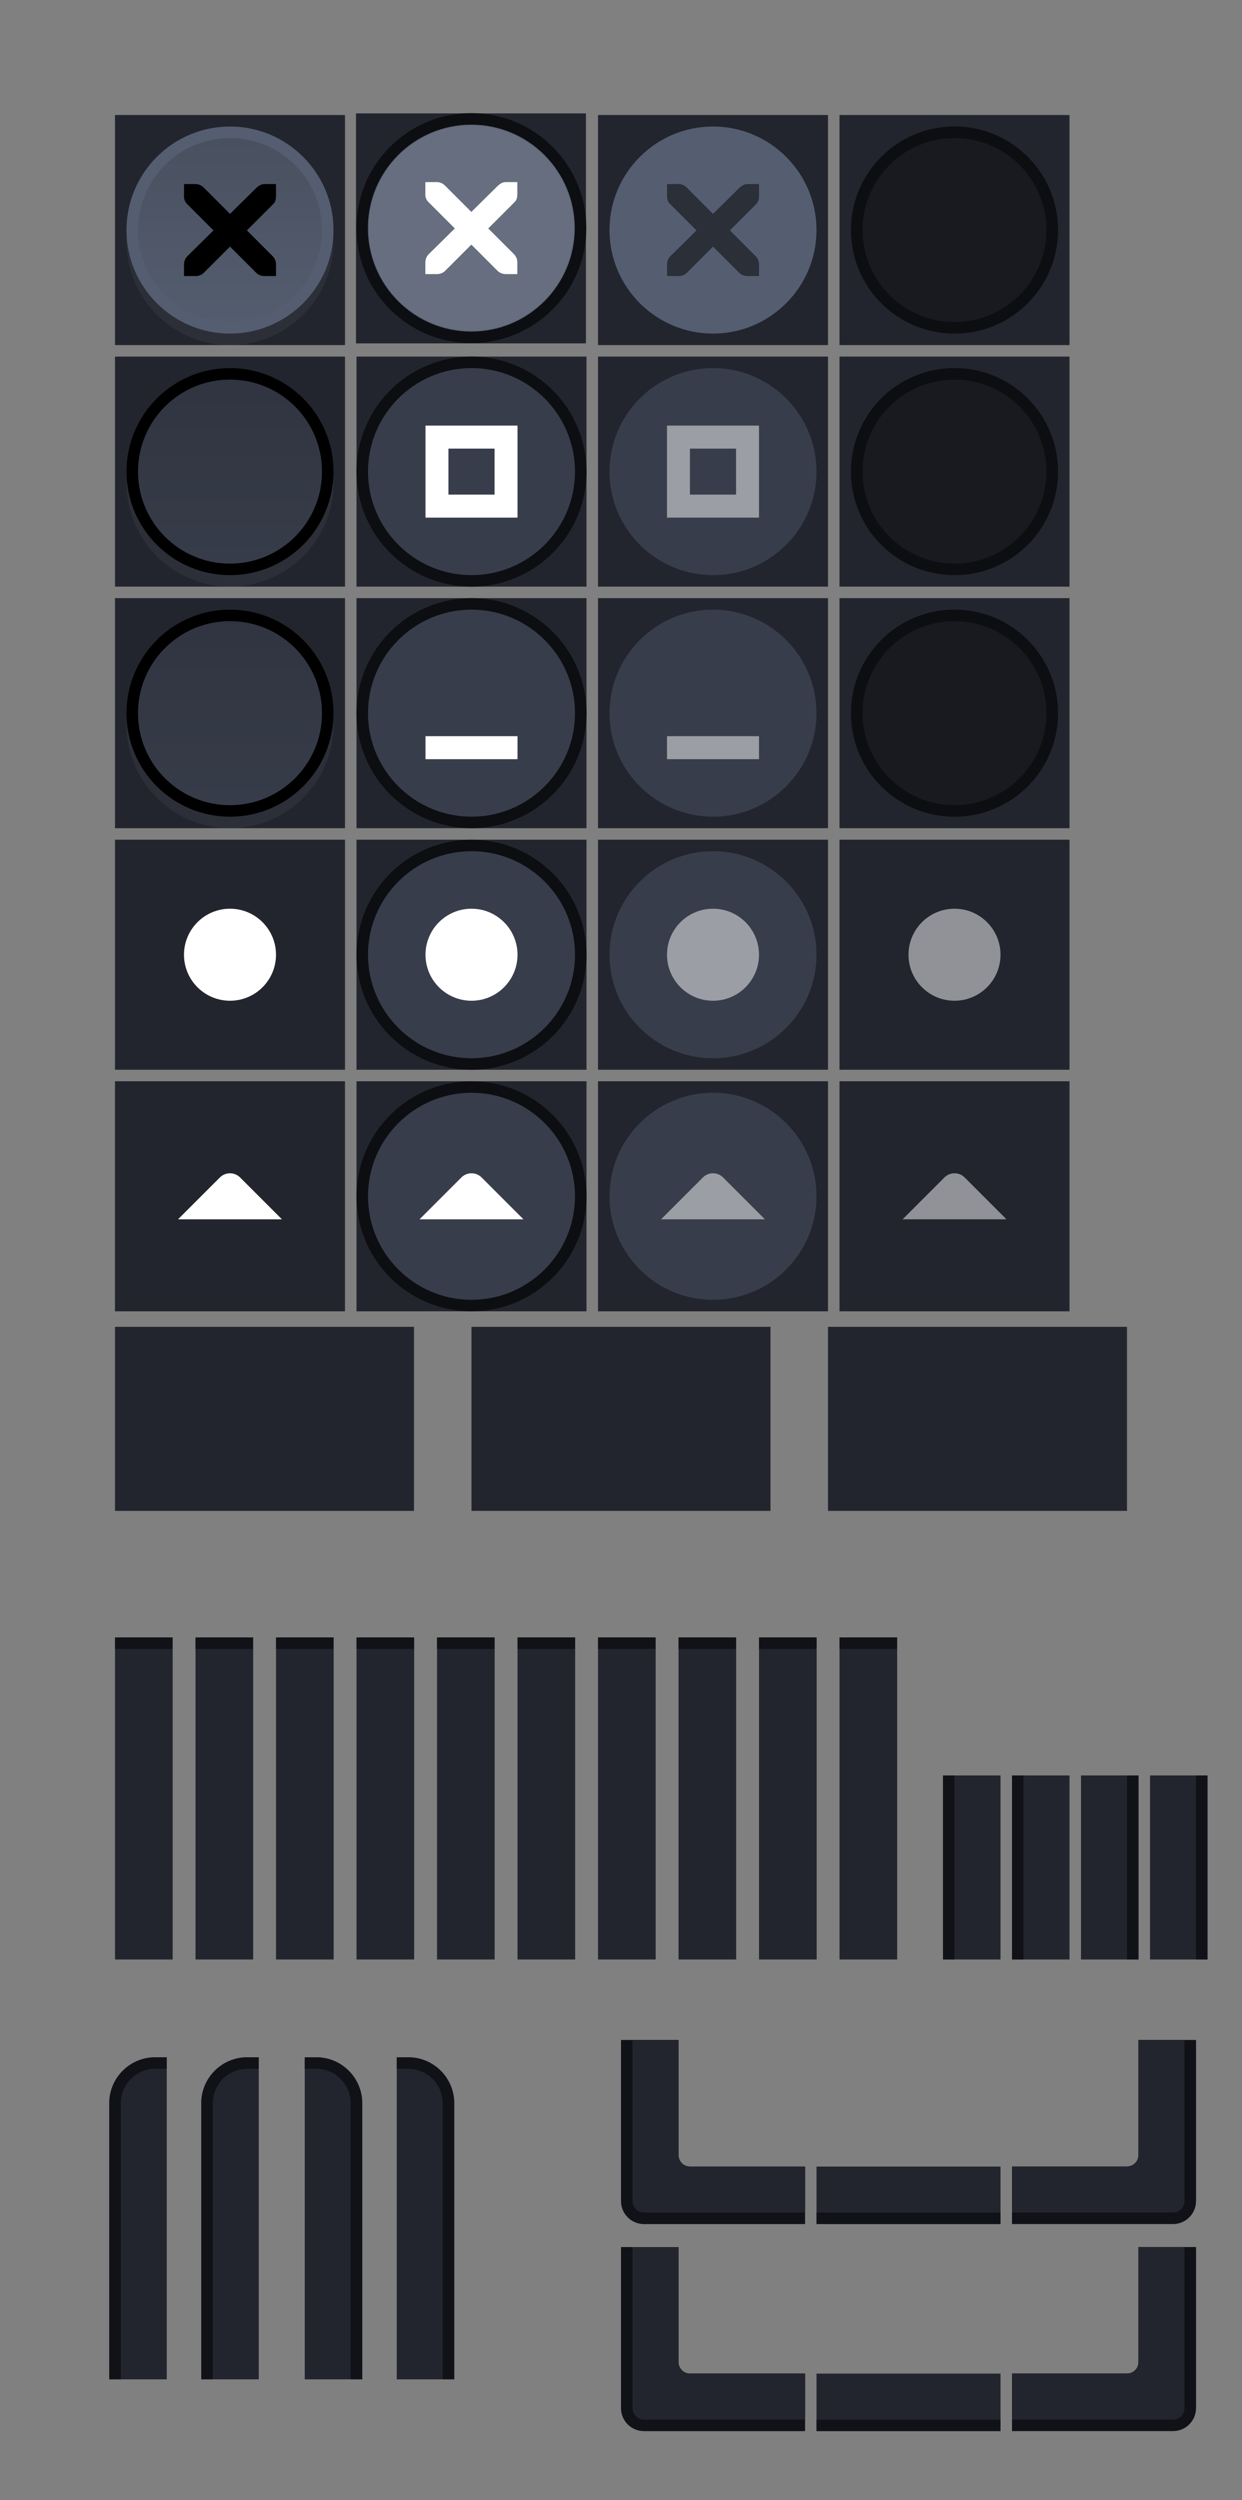 <svg version="1.1" viewBox="0 0 108 217.35" xmlns="http://www.w3.org/2000/svg" xmlns:xlink="http://www.w3.org/1999/xlink">
  <rect x="0" y="0" width="108" height="217.35" fill="#808080" stroke="none"/>
  <defs>
    <linearGradient id="linearGradient1078">
      <stop style="stop-opacity:.149" offset="0"/>
      <stop style="stop-opacity:0" offset="1"/>
    </linearGradient>
    <linearGradient id="linearGradient1387">
      <stop stop-color="#383d4b" offset="0"/>
      <stop stop-color="#383d4b" offset=".6"/>
      <stop stop-color="#13151a" offset="1"/>
    </linearGradient>
    <clipPath id="b">
      <rect x="109.41" y="196.63" width="16" height="16" opacity=".3"/>
    </clipPath>
    <clipPath id="a">
      <rect x="9.5" y="178.85" width="5" height="28" fill="#fff" opacity=".539"/>
    </clipPath>
    <radialGradient id="radialGradient1090-4-5" cx="19" cy="571.7" r="7.503" gradientTransform="matrix(1.423 -5.3748e-7 5.371e-7 1.423 57.973 -174.87)" gradientUnits="userSpaceOnUse" xlink:href="#linearGradient1387"/>
    <radialGradient id="radialGradient1090-7" cx="19" cy="571.7" r="7.503" gradientTransform="matrix(1.433 -5.4148e-7 5.4109e-7 1.433 -8.228 -213.91)" gradientUnits="userSpaceOnUse" xlink:href="#linearGradient1387"/>
    <radialGradient id="radialGradient1090-7-3" cx="19" cy="571.7" r="7.503" gradientTransform="matrix(1.433 -5.4148e-7 5.4109e-7 1.433 -8.228 -180.91)" gradientUnits="userSpaceOnUse" xlink:href="#linearGradient1387"/>
    <radialGradient id="radialGradient1090-4-5-6" cx="19" cy="571.7" r="7.503" gradientTransform="matrix(1.423 -5.3748e-7 5.371e-7 1.423 57.973 -207.87)" gradientUnits="userSpaceOnUse" xlink:href="#linearGradient1387"/>
    <linearGradient id="linearGradient1080" x1="19" x2="19" y1="562.36" y2="581.25" gradientUnits="userSpaceOnUse" xlink:href="#linearGradient1078"/>
    <linearGradient id="linearGradient1080-6" x1="19" x2="19" y1="562.36" y2="581.25" gradientTransform="translate(3e-7 33)" gradientUnits="userSpaceOnUse" xlink:href="#linearGradient1078"/>
    <linearGradient id="linearGradient1080-62" x1="19" x2="19" y1="562.36" y2="581.25" gradientTransform="translate(-2e-7 66)" gradientUnits="userSpaceOnUse" xlink:href="#linearGradient1078"/>
  </defs>
  <rect id="menu-active" x="10" y="115.35" width="26" height="16" fill="#23252e"/>
  <use id="menu-pressed" transform="translate(31 -2.0352e-5)" width="100%" height="100%" fill="#f4f4f7" xlink:href="#menu-active"/>
  <use id="menu-inactive" transform="translate(62 -2.0352e-5)" width="100%" height="100%" fill="#f4f4f7" xlink:href="#menu-active"/>
  <g id="title-1-active" transform="translate(1.4109e-5 5.2093e-5)">
    <g id="" transform="matrix(.179 0 0 1 9.107 -415.01)">
      <rect x="5" y="557.36" width="28" height="28" fill="#23252e" style="stroke-width:1.01"/>
    </g>
    <rect x="10" y="142.35" width="5" height="1" opacity=".5"/>
  </g>
  <use id="title-2-active" transform="translate(7)" width="100%" height="100%" xlink:href="#title-1-active"/>
  <use id="title-3-active" transform="translate(14)" width="100%" height="100%" xlink:href="#title-1-active"/>
  <use id="title-4-active" transform="translate(21)" width="100%" height="100%" xlink:href="#title-1-active"/>
  <use id="title-5-active" transform="translate(28)" width="100%" height="100%" xlink:href="#title-1-active"/>
  <use id="title-1-inactive" transform="translate(35)" width="100%" height="100%" xlink:href="#title-1-active"/>
  <use id="title-2-inactive" transform="translate(42)" width="100%" height="100%" xlink:href="#title-1-active"/>
  <use id="title-3-inactive" transform="translate(49)" width="100%" height="100%" xlink:href="#title-1-active"/>
  <use id="title-4-inactive" transform="translate(56)" width="100%" height="100%" xlink:href="#title-1-active"/>
  <use id="title-5-inactive" transform="translate(63)" width="100%" height="100%" xlink:href="#title-1-active"/>
  <g id="top-left-active" transform="translate(1.4109e-5 5.2093e-5)" clip-path="url(#a)">
    <rect x="9.5" y="178.85" width="12" height="35" rx="4" ry="4" fill="#23252e" style="stroke-width:1.01"/>
    <rect x="10" y="179.35" width="11" height="34" rx="3.5" ry="3.5" fill="none" opacity=".5" stroke="#000" stroke-linecap="square" style="stroke-width:1.01"/>
  </g>
  <rect x="9.5" y="178.85" width="7" height="28" fill="none"/>
  <use id="top-left-inactive" transform="translate(8)" width="100%" height="100%" fill="#f4f4f7" xlink:href="#top-left-active"/>
  <use id="top-right-active" transform="matrix(-1 0 0 1 41 0)" width="100%" height="100%" fill="#f4f4f7" xlink:href="#top-left-active"/>
  <use id="top-right-inactive" transform="matrix(-1 0 0 1 49 0)" width="100%" height="100%" fill="#f4f4f7" xlink:href="#top-left-active"/>
  <g id="left-active" transform="translate(25.281 -32.49)">
    <rect x="56.719" y="186.84" width="5" height="16" fill="#23252e" style="stroke-width:1.01"/>
    <rect transform="scale(-1,1)" x="-57.719" y="186.84" width="1" height="16" opacity=".5"/>
  </g>
  <use id="left-inactive" transform="translate(6)" width="100%" height="100%" xlink:href="#left-active"/>
  <use id="right-active" transform="matrix(-1 0 0 1 181 0)" width="100%" height="100%" xlink:href="#left-active"/>
  <use id="right-inactive" transform="matrix(-1 0 0 1 187 0)" width="100%" height="100%" xlink:href="#left-active"/>
  <use id="bottom-active" transform="rotate(-90 96.001 179.35)" width="100%" height="100%" xlink:href="#left-active"/>
  <use id="bottom-inactive" transform="rotate(-90 105 188.35)" width="100%" height="100%" xlink:href="#left-active"/>
  <g id="bottom-left-active" transform="translate(-55.408 -19.279)" clip-path="url(#b)">
    <path transform="translate(55.408,19.279)" d="m56.002 175.35c-1.108 0-2 0.892-2 2v14c0 1.108 0.892 2 2 2h14c1.108 0 2-0.892 2-2v-3h-12c-0.554 0-1-0.446-1-1v-12z" fill="#23252e" style="stroke-width:1.01"/>
    <path transform="translate(55.408,19.279)" d="m56.002 175.35c-1.108 0-2 0.892-2 2v14c0 1.108 0.892 2 2 2h14c1.108 0 2-0.892 2-2v-3h-12c-0.554 0-1-0.446-1-1v-12z" opacity=".5"/>
    <path transform="translate(55.408,19.279)" d="m56.002 176.35c-0.554 0-1 0.446-1 1v14c0 0.554 0.446 1 1 1h14c0.554 0 1-0.446 1-1v-3h-11c-0.554 0-1-0.446-1-1v-11z" fill="#23252e" style="stroke-width:1.01"/>
  </g>
  <use id="bottom-right-active" transform="rotate(-90 78.999 168.35)" width="100%" height="100%" xlink:href="#bottom-left-active"/>
  <use id="bottom-right-inactive" transform="rotate(-90 87.999 177.35)" width="100%" height="100%" xlink:href="#bottom-left-active"/>
  <use id="bottom-left-inactive" transform="translate(3e-7 18)" width="100%" height="100%" xlink:href="#bottom-left-active"/>
  <g id="close-active" transform="translate(1 -551.36)">
    <rect x="9" y="561.36" width="20" height="20" fill="#23252e" stroke-width=".714"/>
    <path d="m19 563.36c-4.964 0-9 4.036-9 9 0 4.964 4.036 9 9 9s9-4.036 9-9-4.036-9-9-9z" color="#000000" color-rendering="auto" dominant-baseline="auto" fill="#555e70" image-rendering="auto" shape-rendering="auto" solid-color="#000000" stop-color="#000000" style="fill:#fff;opacity:.05;stroke-width:1.01"/>
    <path d="m19 562.36c-4.964 0-9 4.036-9 9 0 4.964 4.036 9 9 9s9-4.036 9-9-4.036-9-9-9z" color="#000000" color-rendering="auto" dominant-baseline="auto" fill="#555e70" image-rendering="auto" shape-rendering="auto" solid-color="#000000" stop-color="#000000" style="stroke-width:1.01"/>
    <path d="m15.003 567.36h1c0.011-1.4e-4 0.021-4.8e-4 0.031 0 0.255 0.011 0.51 0.129 0.687 0.312l2.28 2.281 2.312-2.281c0.266-0.231 0.447-0.305 0.687-0.312h1v1c0 0.286-0.034 0.551-0.25 0.75l-2.28 2.281 2.249 2.25c0.188 0.188 0.281 0.453 0.281 0.719v1h-1c-0.265-1e-5 -0.53-0.093-0.719-0.281l-2.28-2.281-2.28 2.281c-0.188 0.188-0.453 0.281-0.719 0.281h-1v-1c0-0.265 0.093-0.531 0.281-0.719l2.28-2.25-2.28-2.281c-0.211-0.195-0.303-0.469-0.281-0.75v-1z" color="#bebebe" enable-background="new" stroke-width="1.333"/>
    <path d="m19 563.36c-4.412 0-8 3.588-8 8 0 4.412 3.588 8 8 8s8-3.588 8-8-3.588-8-8-8z" color="#000000" color-rendering="auto" dominant-baseline="auto" fill="#555e70" image-rendering="auto" shape-rendering="auto" solid-color="#000000" stop-color="#000000" style="fill:url(#linearGradient1080);stroke-width:.889"/>
  </g>
  <g id="close-prelight" transform="matrix(1.057 0 0 1.057 -13.977 -584.07)">
    <rect x="42.51" y="561.9" width="18.917" height="18.917" fill="#23252e" stroke-width=".676"/>
    <path d="m51.998 562.35c-4.959 0-8.985 4.026-8.985 8.985s4.026 8.985 8.985 8.985c4.959 0 8.985-4.026 8.985-8.985s-4.026-8.985-8.985-8.985z" color="#000000" color-rendering="auto" dominant-baseline="auto" fill="#555e70" image-rendering="auto" shape-rendering="auto" solid-color="#000000" stop-color="#000000" style="stroke-width:.946;stroke:#0d0e11"/>
    <path d="m51.998 562.88c-4.667 0-8.457 3.79-8.457 8.457s3.789 8.457 8.457 8.457c4.667 0 8.457-3.79 8.457-8.457s-3.789-8.457-8.457-8.457z" color="#000000" color-rendering="auto" dominant-baseline="auto" fill="#fff" image-rendering="auto" opacity=".1" shape-rendering="auto" solid-color="#000000" stop-color="#000000" style="fill:#fff;opacity:.103"/>
    <path d="m48.217 567.55h0.946c0.01-1.3e-4 0.02-4.5e-4 0.03 0 0.241 0.01 0.482 0.122 0.65 0.296l2.157 2.158 2.187-2.158c0.251-0.218 0.422-0.289 0.65-0.296h0.946v0.946c0 0.271-0.032 0.521-0.236 0.709l-2.157 2.158 2.127 2.128c0.178 0.178 0.266 0.429 0.266 0.68v0.946h-0.946c-0.251-1e-5 -0.502-0.088-0.68-0.266l-2.157-2.158-2.157 2.158c-0.178 0.178-0.429 0.266-0.68 0.266h-0.946v-0.946c0-0.251 0.088-0.502 0.266-0.68l2.157-2.128-2.157-2.158c-0.199-0.184-0.287-0.444-0.266-0.709v-0.946z" color="#bebebe" enable-background="new" fill="#fff" stroke-width="1.261"/>
  </g>
  <g id="close-pressed" transform="translate(-23 -551.36)">
    <rect x="75" y="561.36" width="20" height="20" fill="#23252e" stroke-width=".714"/>
    <path d="m85 562.36c-4.964 0-9 4.036-9 9s4.036 9 9 9 9-4.036 9-9-4.036-9-9-9z" color="#000000" color-rendering="auto" dominant-baseline="auto" fill="#555e70" image-rendering="auto" shape-rendering="auto" solid-color="#000000" stop-color="#000000" style="stroke-width:1.01"/>
    <path d="m81.003 567.36h1c0.011-1.2e-4 0.021-4.7e-4 0.031 0 0.255 0.011 0.51 0.129 0.687 0.312l2.28 2.281 2.312-2.281c0.266-0.23 0.447-0.305 0.687-0.312h1v1c0 0.286-0.034 0.551-0.25 0.75l-2.28 2.281 2.249 2.25c0.188 0.188 0.281 0.453 0.281 0.719v1h-1c-0.265-1e-5 -0.53-0.093-0.718-0.281l-2.28-2.281-2.28 2.281c-0.188 0.188-0.453 0.281-0.718 0.281h-1v-1c0-0.265 0.093-0.531 0.281-0.719l2.28-2.25-2.28-2.281c-0.211-0.195-0.303-0.469-0.281-0.75v-1z" color="#bebebe" enable-background="new" opacity=".5" stroke-width="1.333"/>
  </g>
  <g id="close-inactive" transform="translate(-35 -551.36)">
    <rect x="108" y="561.36" width="20" height="20" fill="#23252e" stroke-width=".714"/>
    <path d="m118 562.86c-4.694 0-8.5 3.806-8.5 8.5 0 4.694 3.806 8.5 8.5 8.5s8.5-3.806 8.5-8.5-3.806-8.5-8.5-8.5z" fill="#191a20" stroke="#0e0f12" style="fill:#191a20;stroke-width:1.01;stroke:#0d0e11"/>
  </g>
  <g id="maximize-active" transform="translate(1 -563.36)">
    <rect x="9" y="594.36" width="20" height="20" fill="#23252e" stroke-width=".714"/>
    <path d="m19 596.36c-4.964 0-9 4.036-9 9 0 4.964 4.036 9 9 9s9-4.036 9-9-4.036-9-9-9z" color="#000000" color-rendering="auto" dominant-baseline="auto" fill="#555e70" image-rendering="auto" shape-rendering="auto" solid-color="#000000" stop-color="#000000" style="fill:#fff;opacity:.05;stroke-width:1.01"/>
    <path d="m19 595.86c-4.694 0-8.5 3.806-8.5 8.5 0 4.694 3.806 8.5 8.5 8.5s8.5-3.806 8.5-8.5-3.806-8.5-8.5-8.5z" fill="url(#radialGradient1090-7)" stroke="#020202" style="fill:#383d4b;stroke:#000"/>
    <path d="m19 596.36c-4.412 0-8 3.588-8 8 0 4.412 3.588 8 8 8s8-3.588 8-8-3.588-8-8-8z" color="#000000" color-rendering="auto" dominant-baseline="auto" fill="#555e70" image-rendering="auto" shape-rendering="auto" solid-color="#000000" stop-color="#000000" style="fill:url(#linearGradient1080-6);stroke-width:.889"/>
  </g>
  <g id="maximize-prelight" transform="translate(-11 -563.36)">
    <rect x="42" y="594.36" width="20" height="20" fill="#23252e" stroke-width=".714"/>
    <path d="m52 594.86c-5.24 0-9.5 4.26-9.5 9.5 0 5.24 4.26 9.5 9.5 9.5s9.5-4.26 9.5-9.5-4.26-9.5-9.5-9.5z" color="#000000" color-rendering="auto" dominant-baseline="auto" fill="#383d4b" image-rendering="auto" shape-rendering="auto" solid-color="#000000" stop-color="#000000" style="stroke:#0d0e11"/>
    <path d="m48 600.36v8h8v-8zm1.994 2h4.012v4h-4.012z" color="#000000" color-rendering="auto" dominant-baseline="auto" fill="#fff" image-rendering="auto" shape-rendering="auto" solid-color="#000000" style="stroke-width:1.01"/>
  </g>
  <g id="maximize-pressed" transform="translate(-23 -563.36)">
    <rect x="75" y="594.36" width="20" height="20" fill="#23252e" stroke-width=".714"/>
    <path d="m85 595.36c-4.964 0-9 4.036-9 9s4.036 9 9 9 9-4.036 9-9-4.036-9-9-9z" color="#000000" color-rendering="auto" dominant-baseline="auto" fill="url(#radialGradient1090-4-5-6)" image-rendering="auto" shape-rendering="auto" solid-color="#000000" stop-color="#000000" style="fill:#383d4b;stroke-width:1.01"/>
    <path d="m81 600.36v8h8v-8zm1.994 2h4.012v4h-4.012z" color="#000000" color-rendering="auto" dominant-baseline="auto" fill="#fff" image-rendering="auto" shape-rendering="auto" solid-color="#000000" style="fill:#fff;opacity:.5;stroke-width:1.01"/>
  </g>
  <g id="maximize-inactive" transform="translate(-35 -563.36)">
    <rect x="108" y="594.36" width="20" height="20" fill="#23252e" stroke-width=".714"/>
    <path d="m118 595.86c-4.694 0-8.5 3.806-8.5 8.5 0 4.694 3.806 8.5 8.5 8.5s8.5-3.806 8.5-8.5-3.806-8.5-8.5-8.5z" fill="#191a20" stroke="#0e0f12" style="fill:#191a20;stroke-width:1.01;stroke:#0d0e11"/>
  </g>
  <g id="hide-active" transform="translate(1 -575.36)">
    <rect x="9" y="627.36" width="20" height="20" fill="#23252e" stroke-width=".714"/>
    <path d="m19 629.36c-4.964 0-9 4.036-9 9 0 4.964 4.036 9 9 9s9-4.036 9-9-4.036-9-9-9z" color="#000000" color-rendering="auto" dominant-baseline="auto" fill="#555e70" image-rendering="auto" shape-rendering="auto" solid-color="#000000" stop-color="#000000" style="fill:#fff;opacity:.05;stroke-width:1.01"/>
    <path d="m19 628.86c-4.694 0-8.5 3.806-8.5 8.5 0 4.694 3.806 8.5 8.5 8.5s8.5-3.806 8.5-8.5-3.806-8.5-8.5-8.5z" fill="url(#radialGradient1090-7-3)" stroke="#020202" style="fill:#383d4b;stroke:#000"/>
    <path d="m19 629.36c-4.412 0-8 3.588-8 8 0 4.412 3.588 8 8 8s8-3.588 8-8-3.588-8-8-8z" color="#000000" color-rendering="auto" dominant-baseline="auto" fill="#555e70" image-rendering="auto" shape-rendering="auto" solid-color="#000000" stop-color="#000000" style="fill:url(#linearGradient1080-62);stroke-width:.889"/>
  </g>
  <g id="hide-prelight" transform="translate(-11 -575.36)">
    <rect x="42" y="627.36" width="20" height="20" fill="#23252e" stroke-width=".714"/>
    <path d="m52 627.86c-5.24 0-9.5 4.26-9.5 9.5 0 5.24 4.26 9.5 9.5 9.5s9.5-4.26 9.5-9.5-4.26-9.5-9.5-9.5z" color="#000000" color-rendering="auto" dominant-baseline="auto" fill="#383d4b" image-rendering="auto" shape-rendering="auto" solid-color="#000000" stop-color="#000000" style="stroke:#0d0e11"/>
    <path d="m48 639.36v2h8v-2" color="#000000" color-rendering="auto" dominant-baseline="auto" fill="#fff" image-rendering="auto" shape-rendering="auto" solid-color="#000000" style="stroke-width:1.01"/>
  </g>
  <g id="hide-pressed" transform="translate(-23 -575.36)">
    <rect x="75" y="627.36" width="20" height="20" fill="#23252e" stroke-width=".714"/>
    <path d="m85 628.36c-4.964 0-9 4.036-9 9s4.036 9 9 9 9-4.036 9-9-4.036-9-9-9z" color="#000000" color-rendering="auto" dominant-baseline="auto" fill="url(#radialGradient1090-4-5)" image-rendering="auto" shape-rendering="auto" solid-color="#000000" stop-color="#000000" style="fill:#383d4b;stroke-width:1.01"/>
    <path d="m81 639.36v2h8v-2" color="#000000" color-rendering="auto" dominant-baseline="auto" fill="#fff" image-rendering="auto" shape-rendering="auto" solid-color="#000000" style="fill:#fff;opacity:.5;stroke-width:1.01"/>
  </g>
  <g id="hide-inactive" transform="translate(-35 -575.36)">
    <rect x="108" y="627.36" width="20" height="20" fill="#23252e" stroke-width=".714"/>
    <path d="m118 628.86c-4.694 0-8.5 3.806-8.5 8.5 0 4.694 3.806 8.5 8.5 8.5s8.5-3.806 8.5-8.5-3.806-8.5-8.5-8.5z" fill="#191a20" stroke="#0e0f12" style="fill:#191a20;stroke-width:1.01;stroke:#0d0e11"/>
  </g>
  <g id="stick-active" transform="translate(1 -521.36)">
    <rect x="9" y="594.36" width="20" height="20" fill="#23252e" stroke-width=".714"/>
    <circle cx="19" cy="604.36" r="4" fill="#fff"/>
  </g>
  <g id="stick-prelight" transform="translate(-11 -521.36)">
    <rect x="42" y="594.36" width="20" height="20" fill="#23252e" stroke-width=".714"/>
    <path d="m52 594.86c-5.24 0-9.5 4.26-9.5 9.5 0 5.24 4.26 9.5 9.5 9.5s9.5-4.26 9.5-9.5-4.26-9.5-9.5-9.5z" color="#000000" color-rendering="auto" dominant-baseline="auto" fill="#383d4b" image-rendering="auto" shape-rendering="auto" solid-color="#000000" stop-color="#000000" style="stroke:#0d0e11"/>
    <circle cx="52" cy="604.36" r="4" fill="#fff" style="stroke-width:1.01"/>
  </g>
  <g id="stick-pressed" transform="translate(-23 -521.36)">
    <rect x="75" y="594.36" width="20" height="20" fill="#23252e" stroke-width=".714"/>
    <path d="m85 595.36c-4.964 0-9 4.036-9 9s4.036 9 9 9 9-4.036 9-9-4.036-9-9-9z" color="#000000" color-rendering="auto" dominant-baseline="auto" fill="url(#radialGradient1090-4-5-6)" image-rendering="auto" shape-rendering="auto" solid-color="#000000" stop-color="#000000" style="fill:#383d4b;stroke-width:1.01"/>
    <circle cx="85" cy="604.36" r="4" fill="#fff" style="fill:#fff;opacity:.5;stroke-width:1.01"/>
  </g>
  <g id="stick-inactive" transform="translate(-35 -521.36)">
    <rect x="108" y="594.36" width="20" height="20" fill="#23252e" stroke-width=".714"/>
    <circle cx="118" cy="604.36" r="4" fill="#fff" opacity=".5"/>
  </g>
  <g id="shade-active" transform="translate(1 -533.36)">
    <rect x="8.999" y="627.36" width="20" height="20" fill="#23252e" stroke-width=".714"/>
    <path d="m23.515 639.36-3.638-3.638c-0.483-0.483-1.272-0.483-1.755 0l-3.638 3.638h9.031" fill="#fff" fill-rule="evenodd" stroke-width="1.515"/>
  </g>
  <g id="shade-prelight" transform="translate(-11 -533.36)">
    <rect x="42" y="627.36" width="20" height="20" fill="#23252e" stroke-width=".714"/>
    <path d="m52 627.86c-5.24 0-9.5 4.26-9.5 9.5 0 5.24 4.26 9.5 9.5 9.5s9.5-4.26 9.5-9.5-4.26-9.5-9.5-9.5z" color="#000000" color-rendering="auto" dominant-baseline="auto" fill="#383d4b" image-rendering="auto" shape-rendering="auto" solid-color="#000000" stop-color="#000000" style="stroke:#0d0e11"/>
    <path d="m56.515 639.36-3.638-3.638c-0.483-0.483-1.272-0.483-1.755 0l-3.638 3.638h9.031" fill="#fff" fill-rule="evenodd" stroke-width="1.515"/>
  </g>
  <g id="shade-pressed" transform="translate(-23 -533.36)">
    <rect x="75" y="627.36" width="20" height="20" fill="#23252e" stroke-width=".714"/>
    <path d="m85 628.36c-4.964 0-9 4.036-9 9s4.036 9 9 9 9-4.036 9-9-4.036-9-9-9z" color="#000000" color-rendering="auto" dominant-baseline="auto" fill="url(#radialGradient1090-4-5)" image-rendering="auto" shape-rendering="auto" solid-color="#000000" stop-color="#000000" style="fill:#383d4b;stroke-width:1.01"/>
    <path d="m89.515 639.36-3.638-3.638c-0.483-0.483-1.272-0.483-1.755 0l-3.638 3.638h9.031" fill="#fff" fill-rule="evenodd" stroke-width="1.515" style="fill:#fff;opacity:.5"/>
  </g>
  <g id="shade-inactive" transform="translate(-35 -533.36)">
    <rect x="108" y="627.36" width="20" height="20" fill="#23252e" stroke-width=".714"/>
    <path d="m122.52 639.36-3.638-3.638c-0.483-0.483-1.272-0.483-1.755 0l-3.638 3.638h9.031" fill="#fff" fill-rule="evenodd" opacity=".5" stroke-width="1.515"/>
  </g>
</svg>
